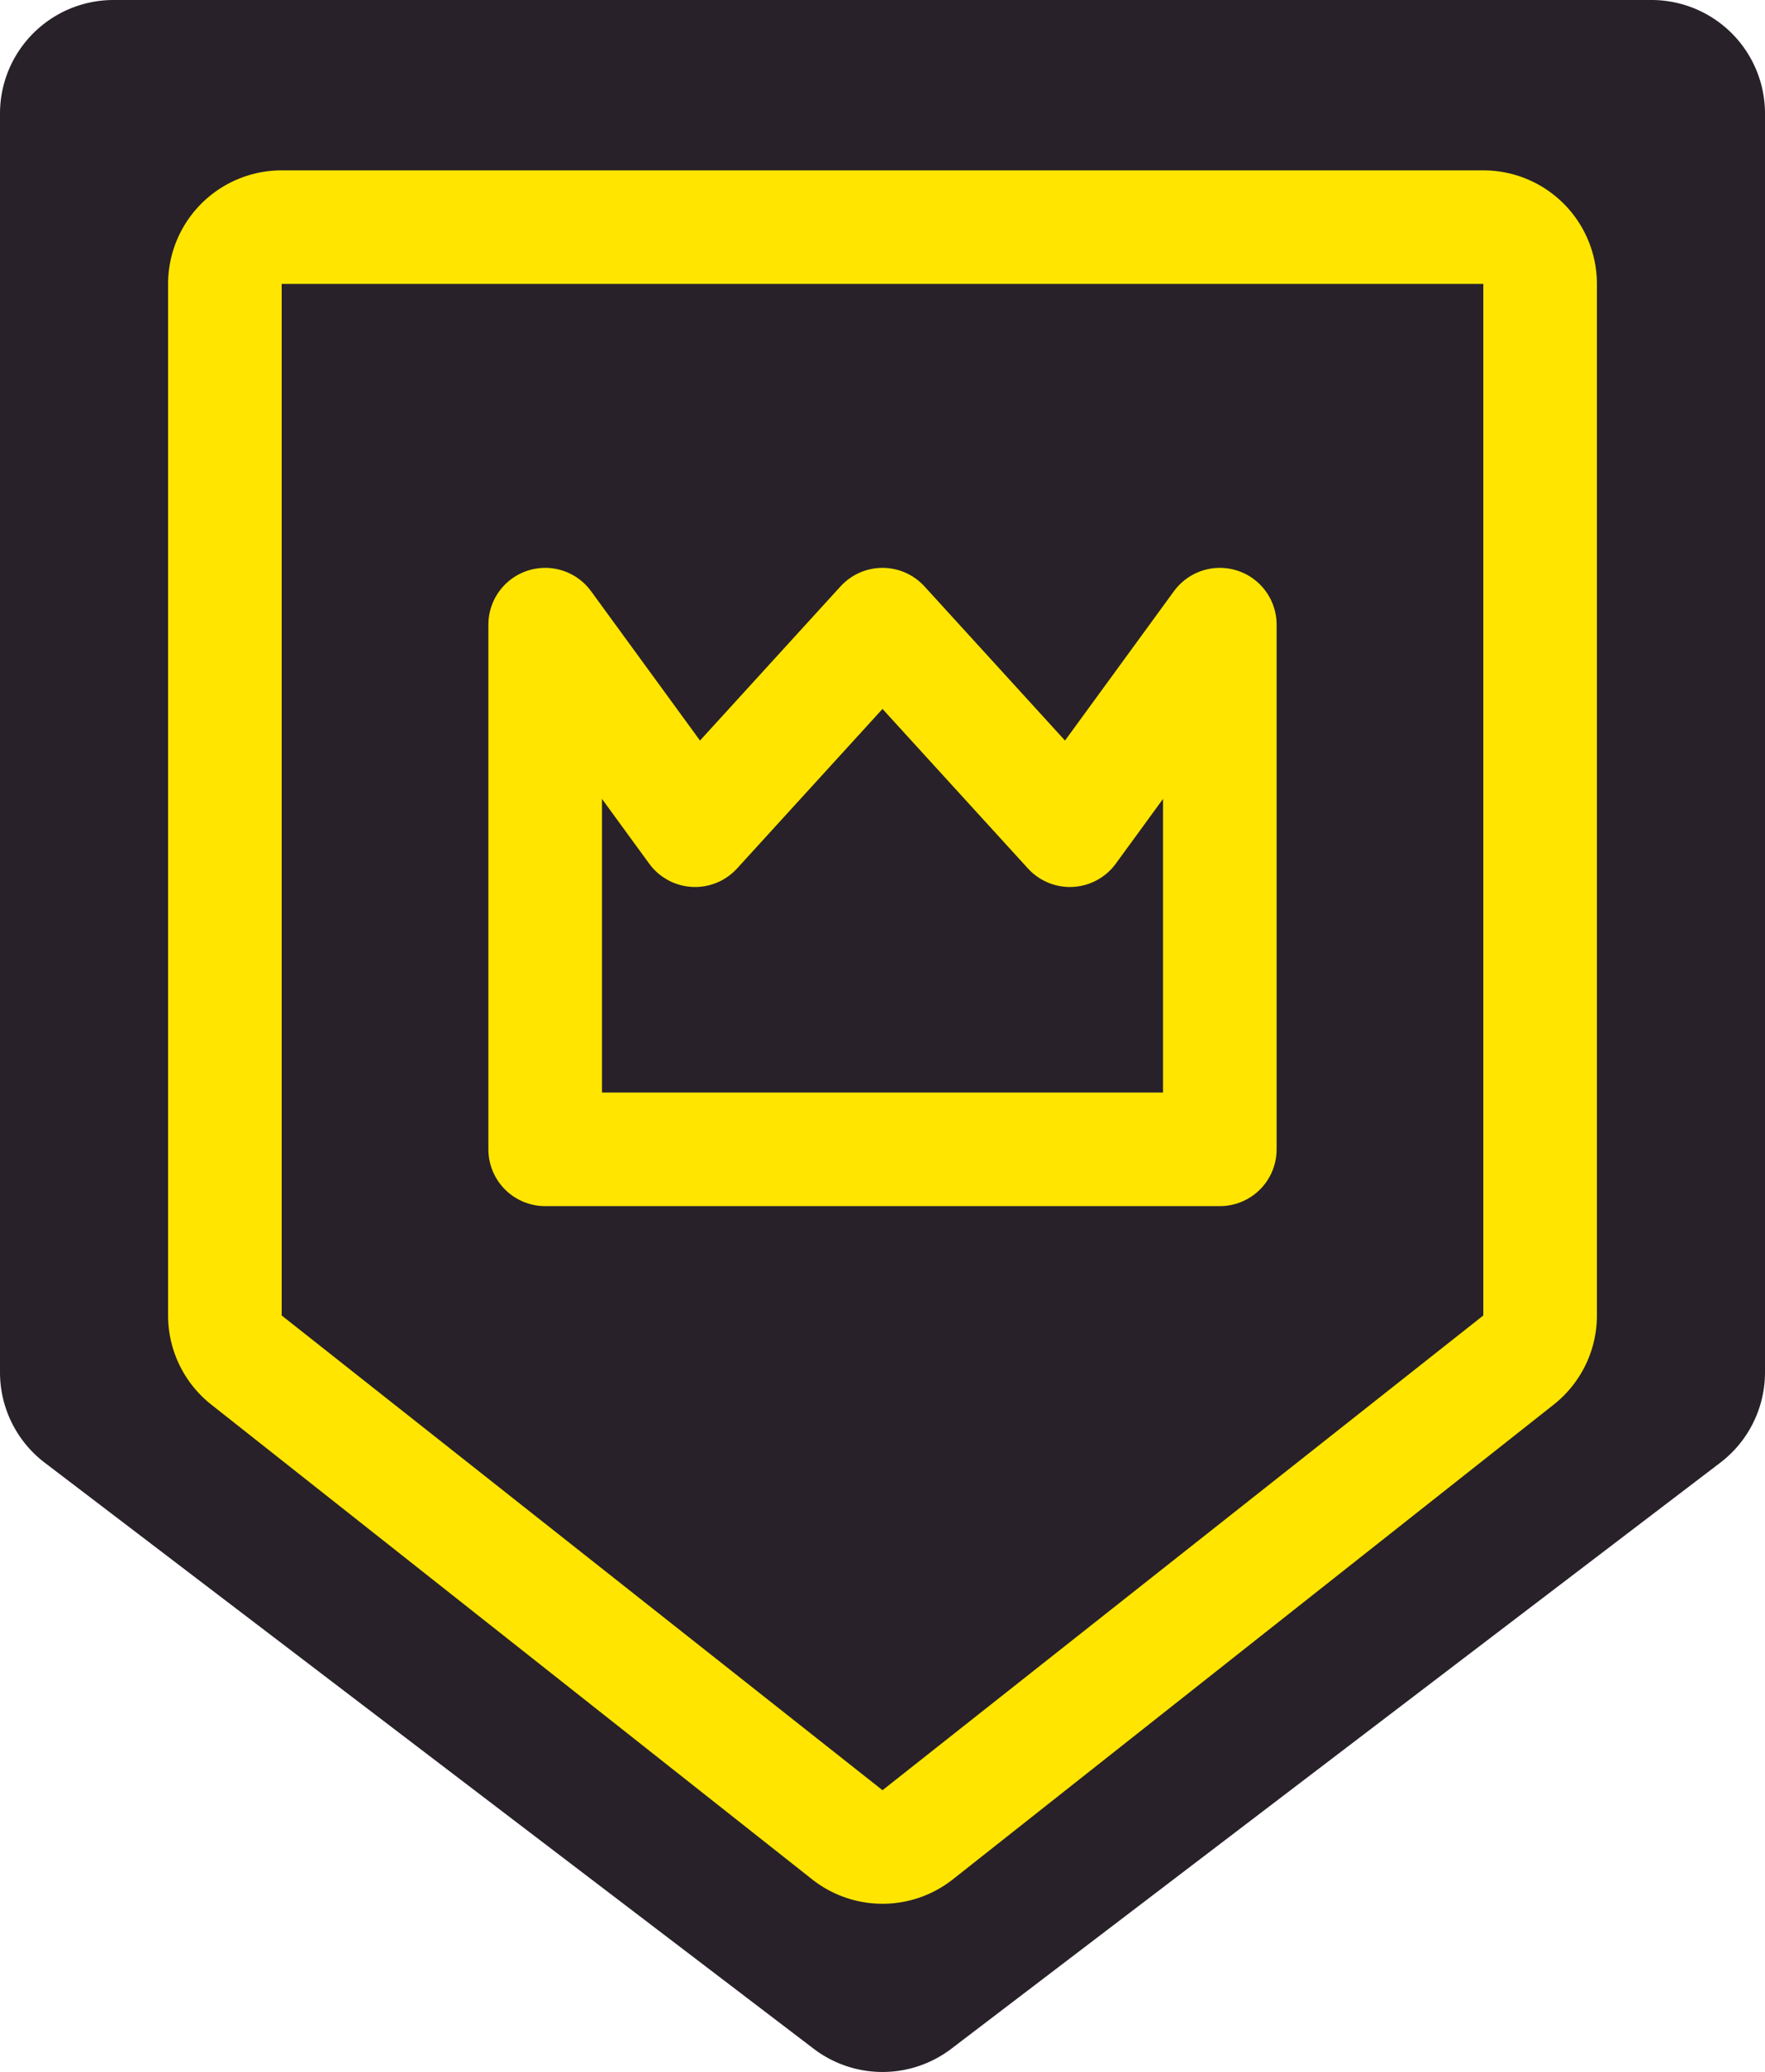 <svg id="Слой_1" data-name="Слой 1" xmlns="http://www.w3.org/2000/svg" viewBox="0 0 31.08 36.49"><defs><style>.cls-1,.cls-2{fill:#282129;}.cls-2,.cls-3{stroke:#ffe500;stroke-width:2px;}.cls-3{fill:none;stroke-linejoin:round;}</style></defs><title>icon-input-prem</title><path class="cls-1" d="M667.32,368a2,2,0,0,1,2-2H696.4a2,2,0,0,1,2,2v22.17a2,2,0,0,1-.79,1.59l-13.54,10.32a2,2,0,0,1-2.42,0l-13.54-10.32a2,2,0,0,1-.79-1.59Z" transform="translate(-667.32 -366)"/><path class="cls-2" d="M671.28,371a1,1,0,0,1,1-1h21.16a1,1,0,0,1,1,1v18.17a1,1,0,0,1-.38.78l-10.58,8.36a1,1,0,0,1-1.24,0l-10.58-8.36a1,1,0,0,1-.38-.78Z" transform="translate(-667.32 -366)"/><path class="cls-3" d="M676.92,377l2.64,3.62,3.3-3.62,3.3,3.62L688.8,377v9.24H676.92Z" transform="translate(-667.32 -366)"/></svg>